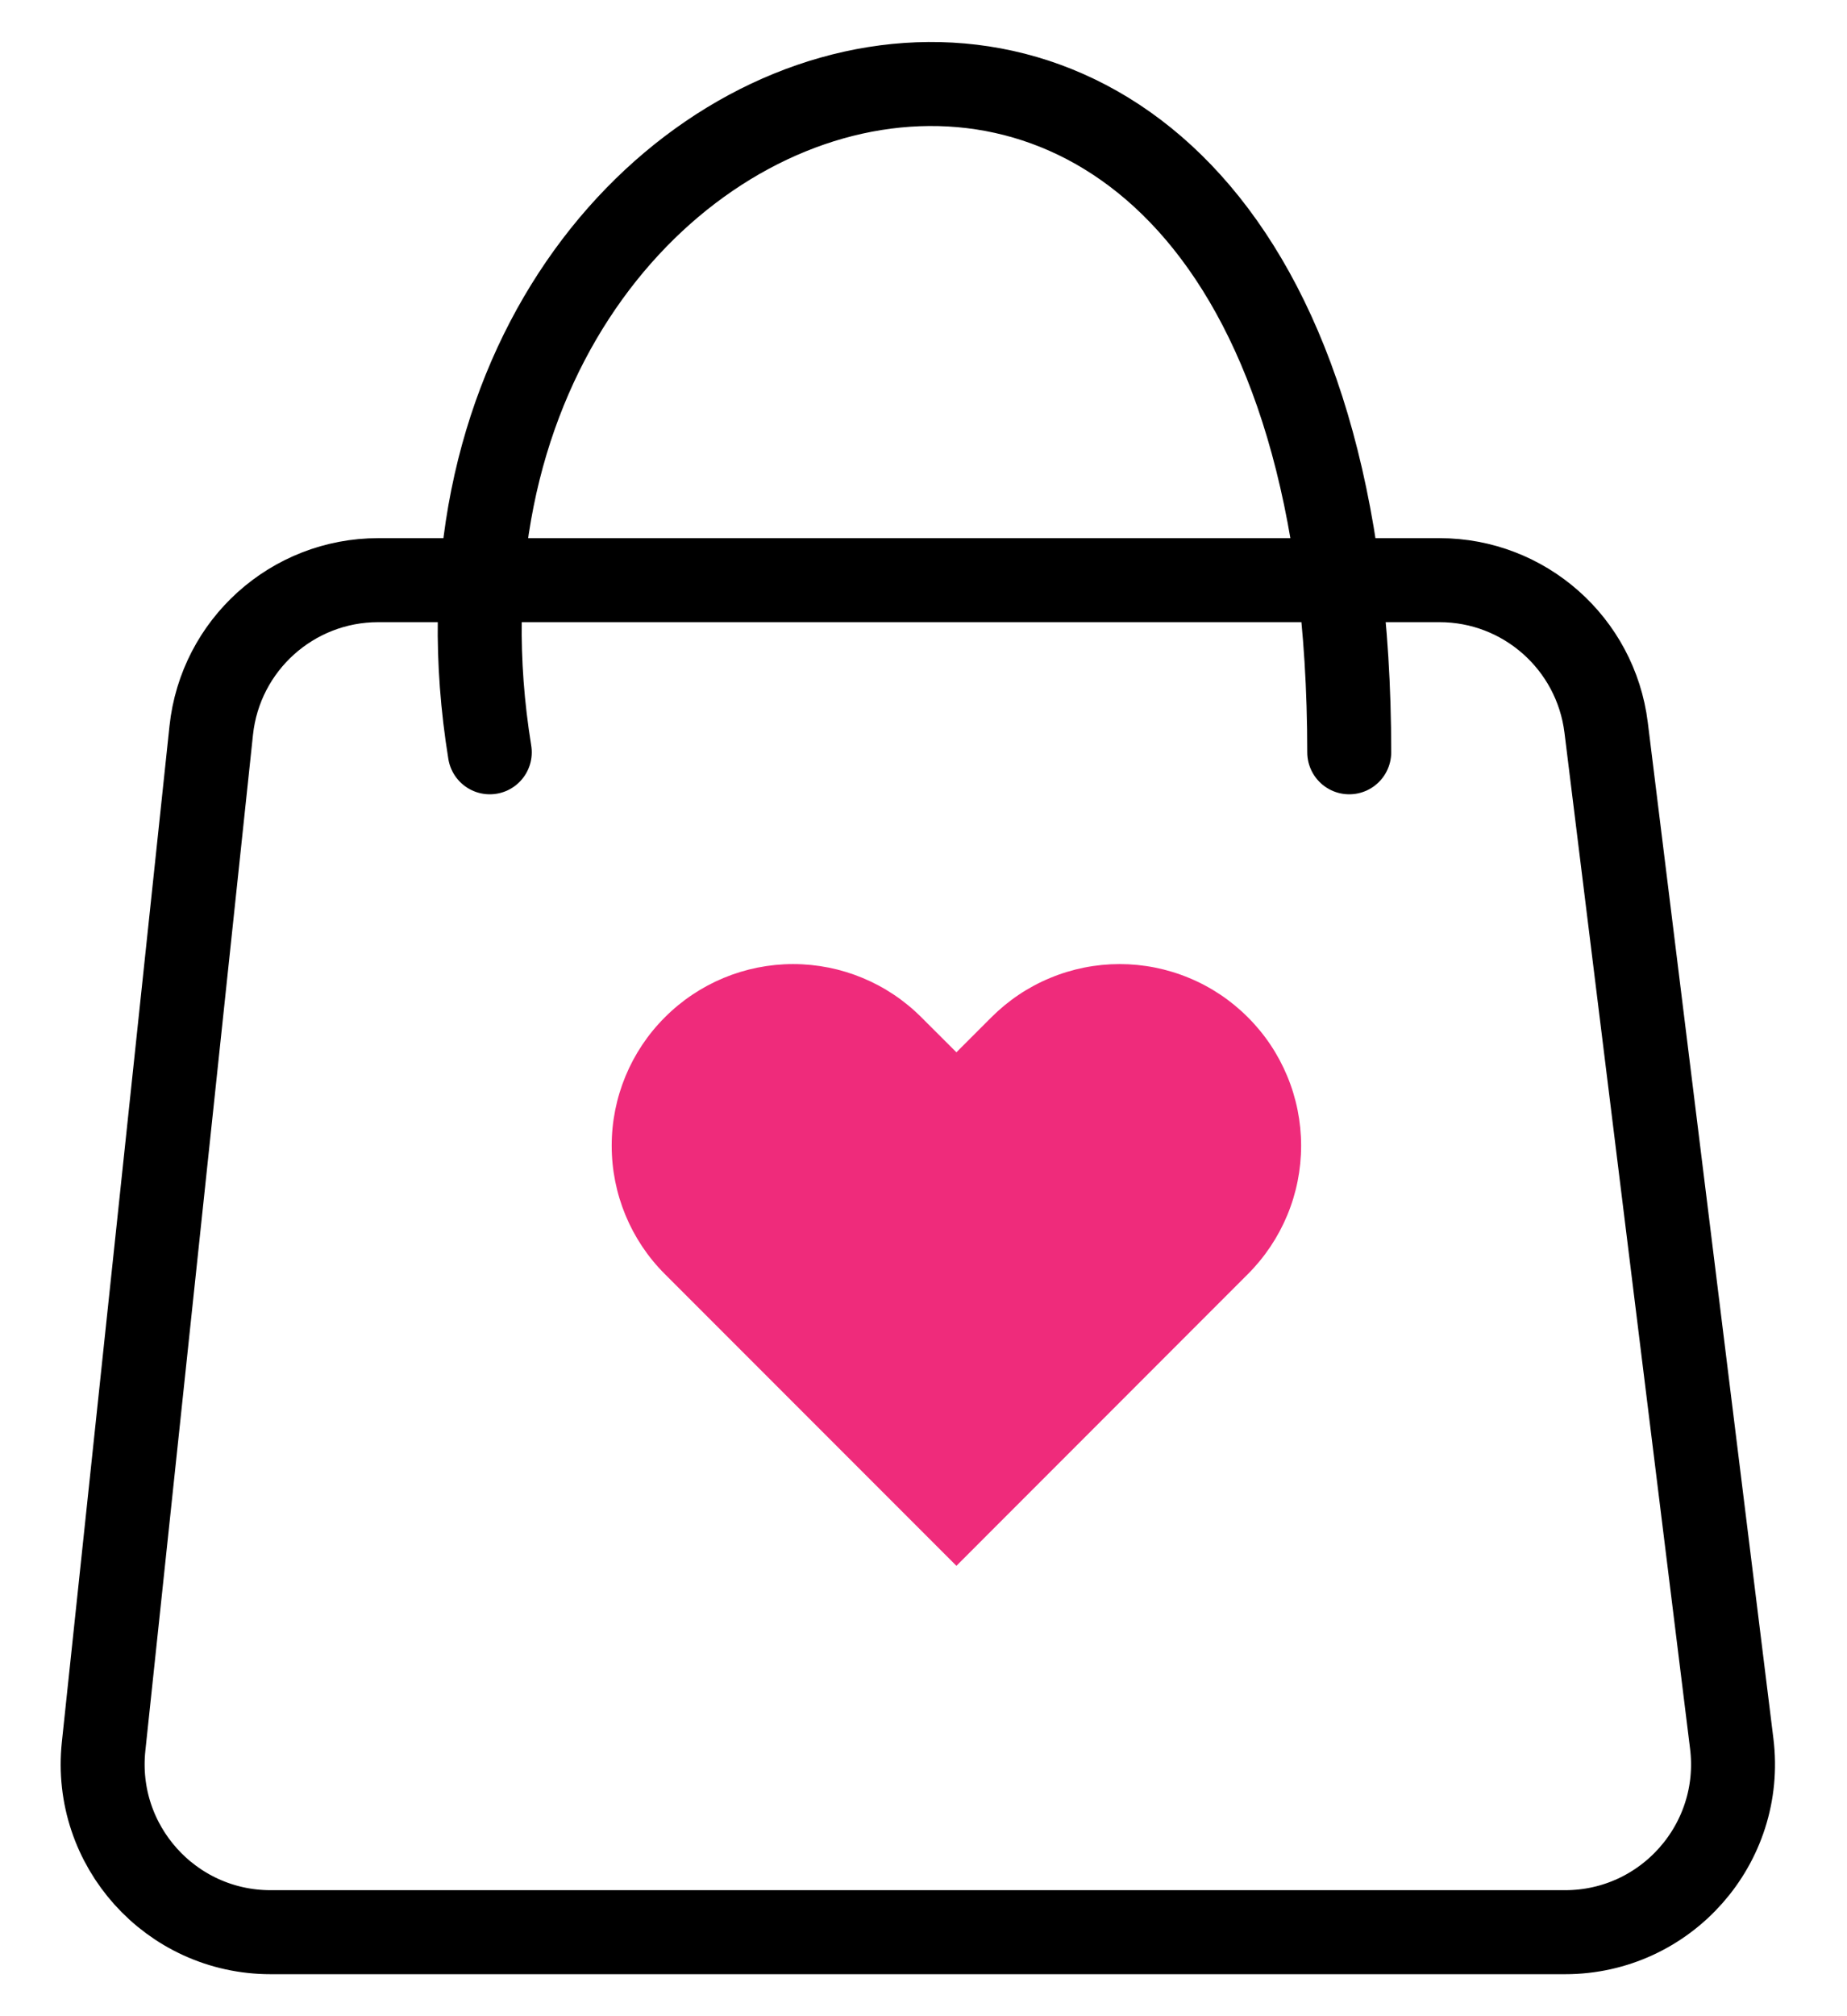 <svg width="22" height="24" viewBox="0 0 22 24" fill="none" xmlns="http://www.w3.org/2000/svg">
<g id="Group 1000003797">
<path id="Vector" d="M14.864 12.11C14.664 11.909 14.425 11.749 14.163 11.641C13.901 11.532 13.62 11.476 13.336 11.476C13.052 11.476 12.771 11.532 12.509 11.641C12.247 11.749 12.009 11.909 11.808 12.11L11.392 12.526L10.975 12.11C10.57 11.704 10.02 11.476 9.447 11.476C8.874 11.476 8.324 11.704 7.919 12.11C7.513 12.515 7.286 13.065 7.286 13.638C7.286 14.211 7.513 14.761 7.919 15.166L8.335 15.582L11.392 18.639L14.448 15.582L14.864 15.166C15.065 14.965 15.224 14.727 15.333 14.465C15.442 14.203 15.498 13.922 15.498 13.638C15.498 13.354 15.442 13.073 15.333 12.811C15.224 12.548 15.065 12.31 14.864 12.11Z" fill="#EF2B7B"/>
<path id="Vector 42" d="M5.834 8.955C4.412 0.176 16.071 -3.335 16.071 8.955M3.223 23H18.642C19.844 23 20.775 21.947 20.627 20.755L19.131 8.661C19.007 7.659 18.156 6.906 17.146 6.906H4.505C3.482 6.906 2.624 7.678 2.516 8.695L1.234 20.789C1.109 21.971 2.035 23 3.223 23Z" stroke="black" stroke-linecap="round"/>
</g>
</svg>
